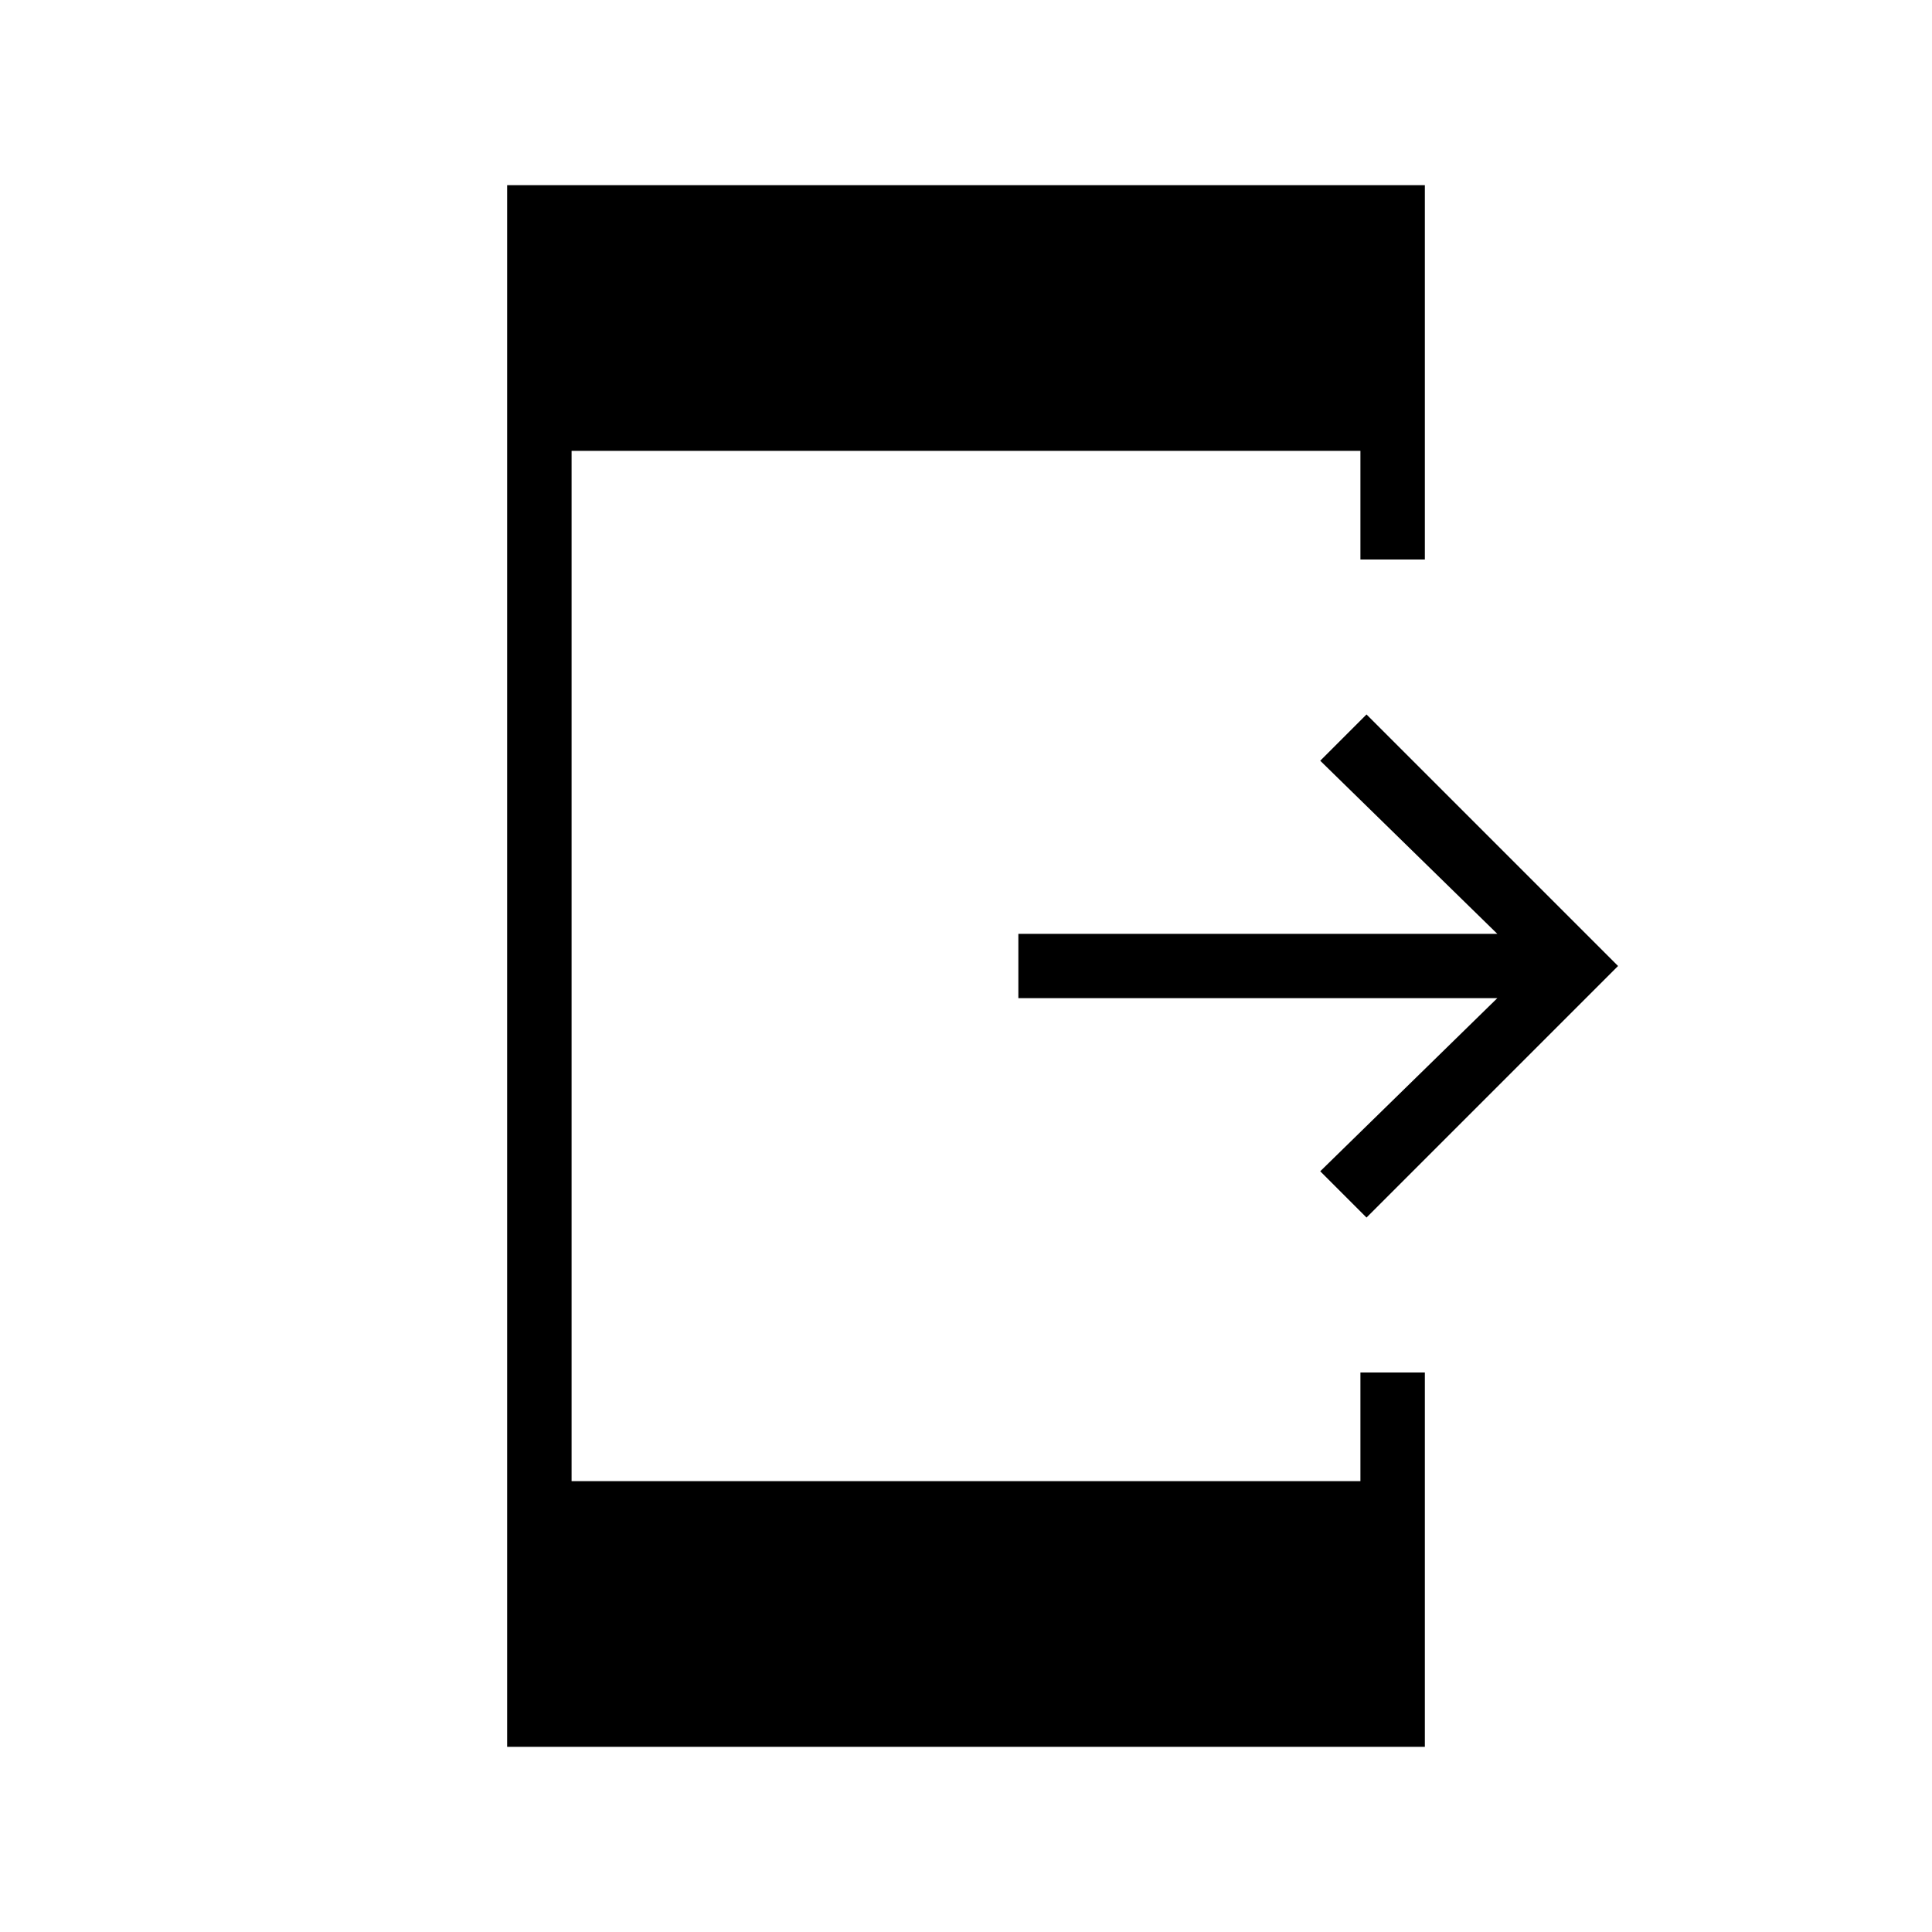 <svg xmlns="http://www.w3.org/2000/svg" height="20" width="20"><path d="m14.146 12.604-.479-.479 1.833-1.792h-4.958v-.666H15.5l-1.833-1.792.479-.479L16.75 10ZM5.25 18.083V1.917h9.5v3.875h-.667V4.667H5.917v10.666h8.166v-1.125h.667v3.875Z"/></svg>